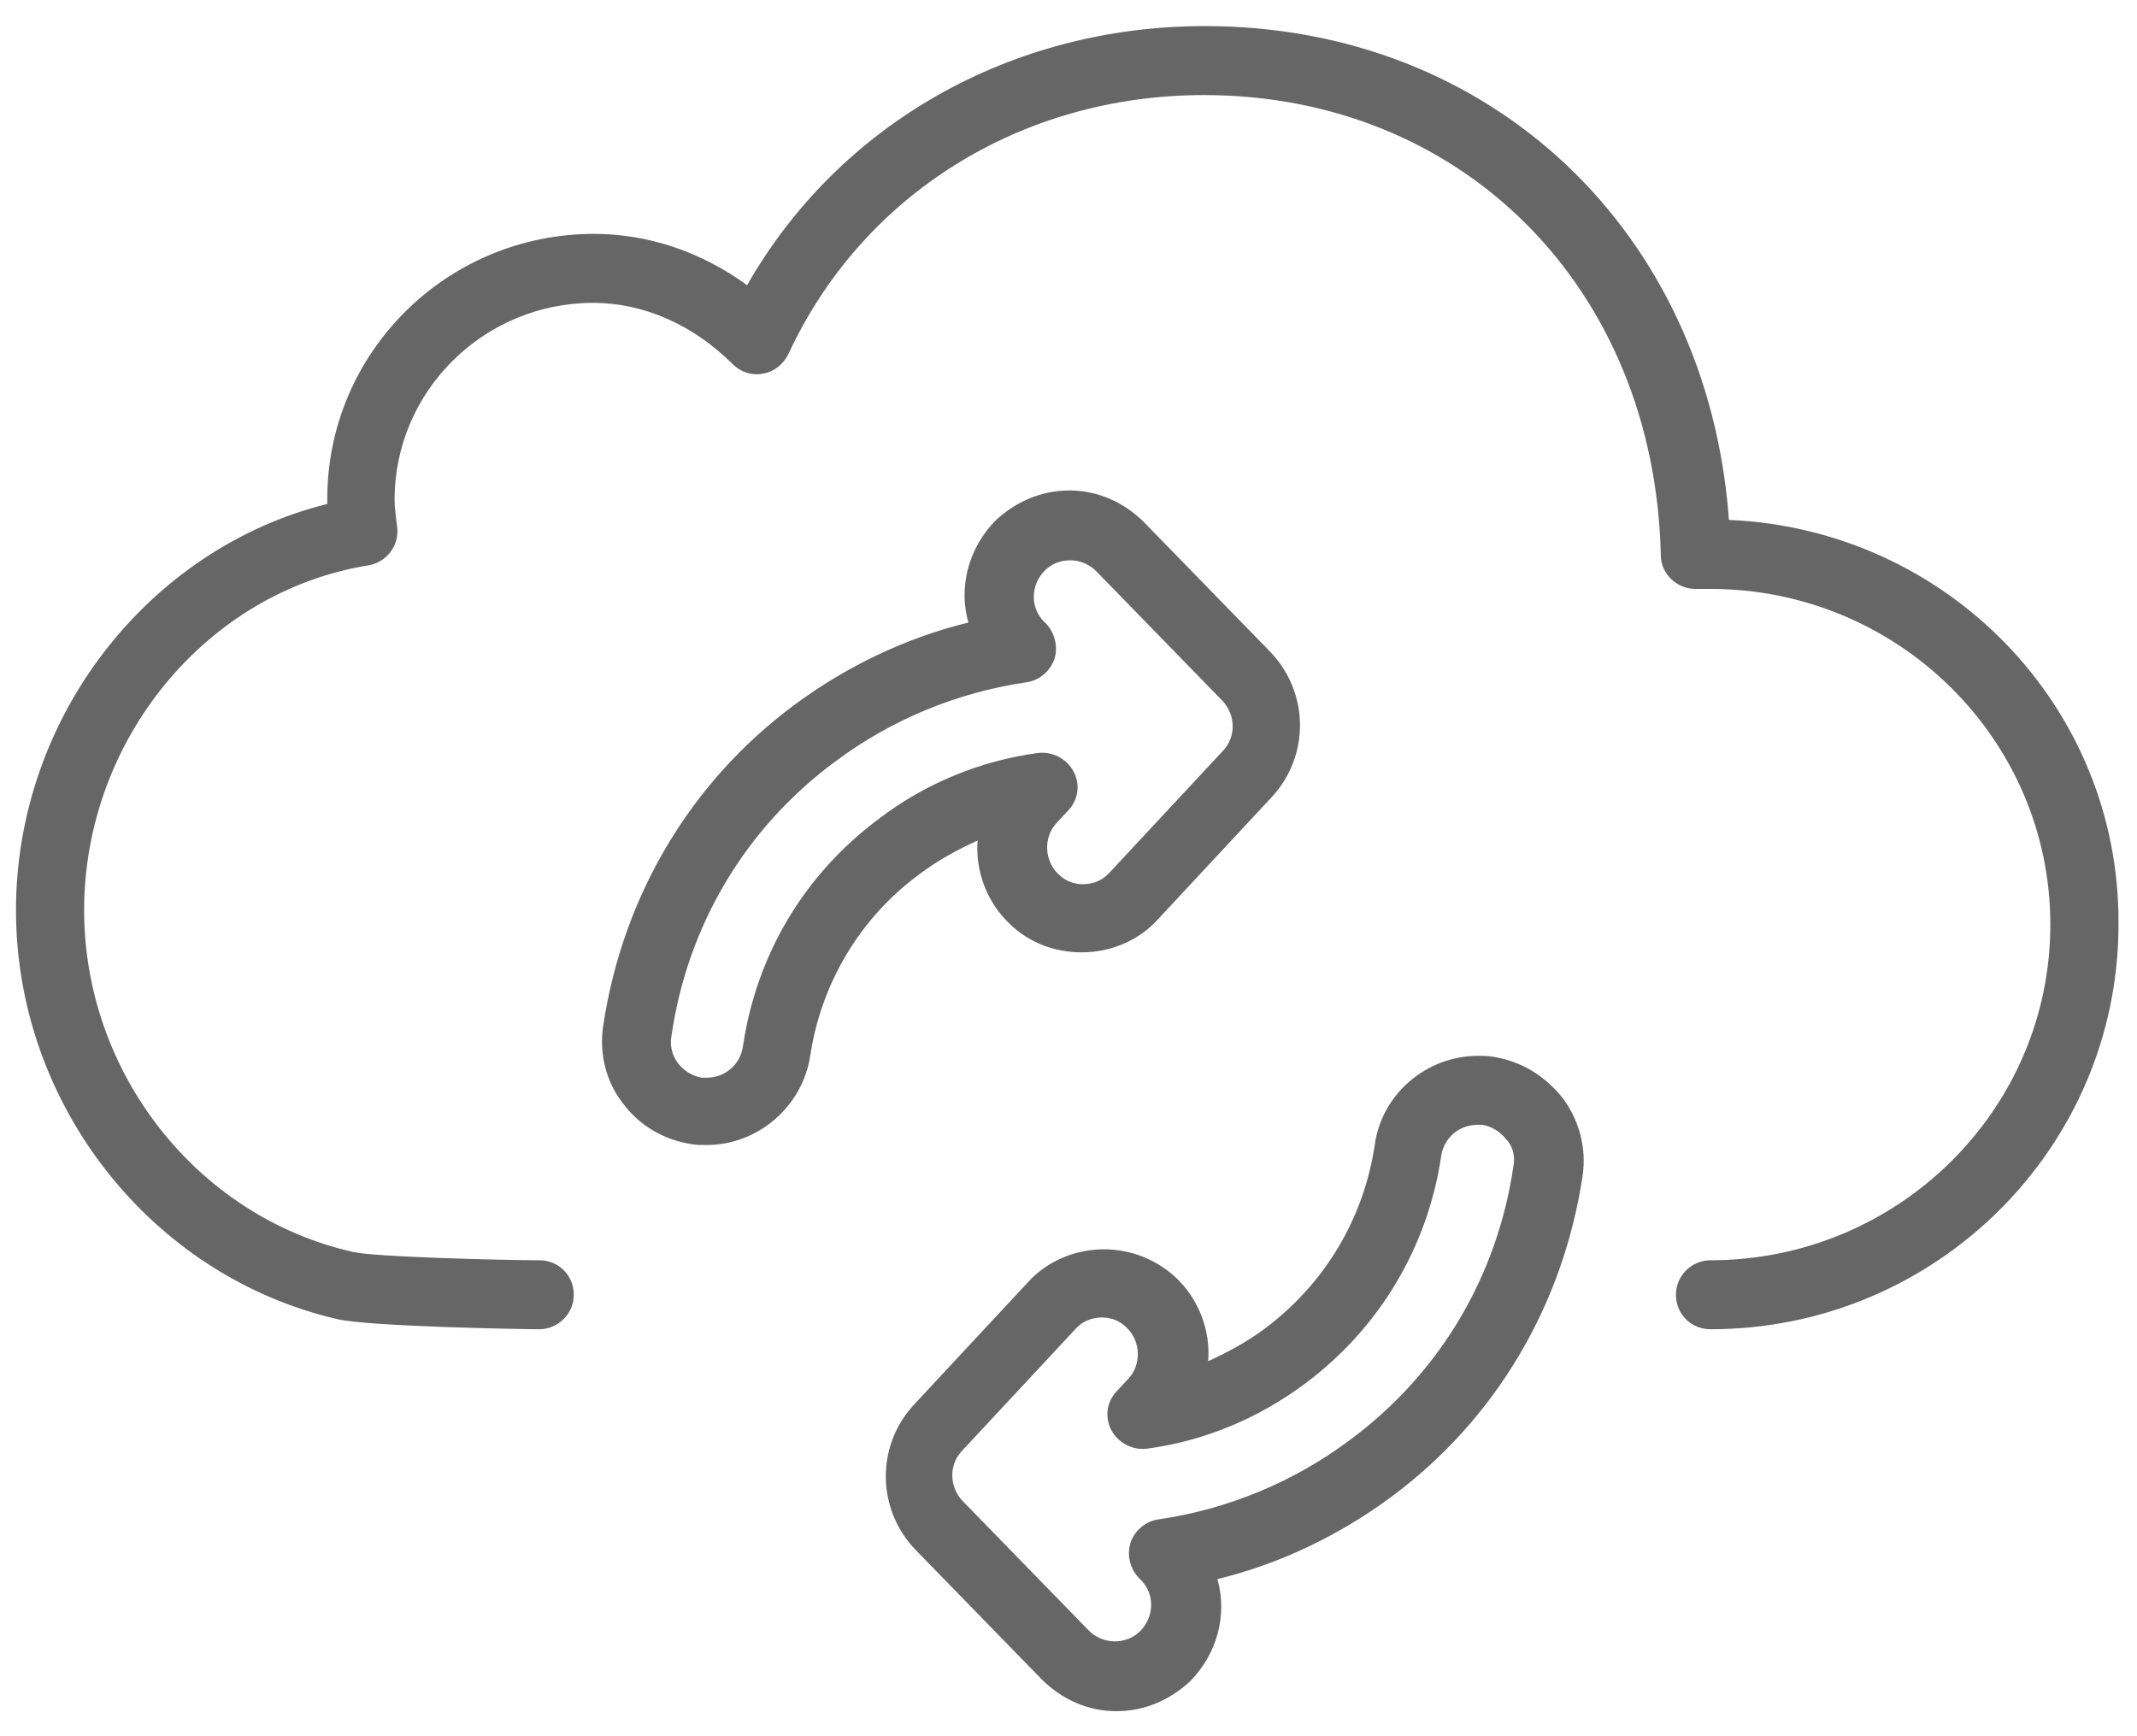 <?xml version="1.0" encoding="utf-8"?>
<!-- Generator: Adobe Illustrator 18.1.1, SVG Export Plug-In . SVG Version: 6.00 Build 0)  -->
<svg version="1.1" id="Layer_1" xmlns="http://www.w3.org/2000/svg" xmlns:xlink="http://www.w3.org/1999/xlink" x="0px" y="0px"
	 viewBox="1003 74 254 206.4" enable-background="new 1003 74 254 206.4" xml:space="preserve">
<g>
	<path fill="#666666" d="M1208.5,135.8c-2.5-34.2-28.2-58.7-62.3-58.7c-23.1,0-43.5,11.7-54.4,30.8c-5.5-4-11.8-6.1-18.2-6.1
		c-17.5,0-31.7,14.1-31.7,31.5c0,0.2,0,0.4,0,0.6c-21.3,5.3-37,25.4-37,48.3c0,23.1,16.1,43.5,38.2,48.6c3.9,0.9,22.4,1.2,24,1.2
		c2.2,0,4.1-1.8,4.1-4.1s-1.8-4.1-4.1-4.1c-4.4,0-19.9-0.4-22.2-1c-18.5-4.2-31.9-21.3-31.9-40.6c0-20.2,14.5-37.9,33.8-41
		c2.2-0.4,3.7-2.4,3.4-4.6c-0.1-1-0.3-2.1-0.3-3.2c0-12.9,10.6-23.4,23.6-23.4c6,0,11.9,2.6,16.6,7.3c0.9,0.9,2.3,1.4,3.6,1.1
		c1.3-0.2,2.4-1.1,3-2.3c8.8-19,27.7-30.8,49.4-30.8c30.8,0,53.6,23,54.3,54.7c0,2.2,1.9,4,4.1,4h1.8c22.3,0,40.4,17.9,40.4,39.9
		s-18.1,39.9-40.4,39.9c-2.2,0-4.1,1.8-4.1,4.1s1.8,4.1,4.1,4.1c26.8,0,48.5-21.6,48.5-48.1C1255,158,1234.4,136.9,1208.5,135.8z"/>
	<path fill="#666666" d="M1112.3,177.9c2.1-1.6,4.5-2.9,6.9-4c-0.3,3.6,1.1,7.4,3.9,10c2.3,2.2,5.3,3.3,8.5,3.3c3.4,0,6.8-1.4,9.1-4
		l13.5-14.5c4.5-4.9,4.4-12.4-0.2-17.2l-15-15.4c-2.4-2.4-5.5-3.8-8.9-3.8c-3.3,0-6.3,1.3-8.7,3.5c-3.3,3.3-4.5,8-3.3,12.2
		c-7.4,1.8-14.5,5.2-20.7,9.8c-12.4,9.2-20.4,22.8-22.7,38.1c-0.5,3.3,0.3,6.6,2.3,9.2c2,2.7,4.9,4.4,8.2,4.9
		c0.6,0.1,1.2,0.1,1.8,0.1c6.1,0,11.4-4.6,12.3-10.6C1100.6,190.9,1105.2,183.1,1112.3,177.9z M1091.3,198.4
		c-0.3,2.1-2.1,3.7-4.3,3.7c-0.2,0-0.4,0-0.6,0c-1.1-0.2-2.1-0.8-2.8-1.7c-0.7-0.9-1-2.1-0.8-3.2c1.9-13.2,8.8-24.8,19.5-32.7
		c6.7-5,14.5-8.2,22.7-9.4c1.5-0.2,2.8-1.3,3.3-2.7c0.5-1.4,0.1-3.1-0.9-4.2l-0.3-0.3c-1.7-1.7-1.6-4.4,0.1-6.1
		c0.8-0.8,1.9-1.2,3-1.2c1.2,0,2.3,0.5,3.1,1.3l15,15.4c1.6,1.7,1.6,4.3,0.1,5.9l-13.5,14.5c-0.8,0.9-1.9,1.4-3.2,1.4
		c-1.1,0-2.1-0.4-2.9-1.2c-1.7-1.6-1.8-4.4-0.2-6.1l1.4-1.5c1.2-1.3,1.4-3.1,0.6-4.6s-2.5-2.4-4.2-2.2c-6.8,0.9-13.4,3.6-18.9,7.8
		C1098.6,177.9,1092.9,187.5,1091.3,198.4z"/>
	<path fill="#666666" d="M1180.4,199.6c-0.6-0.1-1.2-0.1-1.7-0.1c-6.2,0-11.5,4.6-12.3,10.6c-1.3,8.7-5.9,16.4-12.9,21.7
		c-2.1,1.6-4.5,2.9-6.9,4c0.3-3.6-1.1-7.4-3.9-10c-2.3-2.1-5.3-3.3-8.5-3.3c-3.4,0-6.8,1.4-9.1,4l-13.5,14.5
		c-4.5,4.9-4.4,12.4,0.2,17.2l15,15.4c2.4,2.4,5.5,3.8,8.9,3.8c3.3,0,6.3-1.3,8.7-3.5c3.3-3.3,4.5-8,3.3-12.2
		c7.4-1.8,14.5-5.2,20.7-9.8c12.4-9.2,20.4-22.8,22.7-38.1c0.5-3.3-0.4-6.6-2.3-9.2C1186.6,201.8,1183.7,200.1,1180.4,199.6z
		 M1182.9,212.5c-1.9,13.2-8.8,24.8-19.5,32.7c-6.7,5-14.5,8.2-22.7,9.4c-1.5,0.2-2.8,1.3-3.3,2.7c-0.5,1.5-0.1,3.1,0.9,4.2l0.3,0.3
		c1.7,1.7,1.6,4.4-0.1,6.1c-0.8,0.8-1.9,1.2-3,1.2c-1.2,0-2.3-0.5-3.1-1.3l-15-15.4c-1.6-1.7-1.6-4.3-0.1-5.9l13.5-14.5
		c0.8-0.9,1.9-1.4,3.2-1.4c1.1,0,2.1,0.4,2.9,1.2c1.7,1.6,1.8,4.4,0.2,6.1l-1.4,1.5c-1.2,1.3-1.4,3.1-0.6,4.6s2.5,2.4,4.2,2.2
		c6.8-0.9,13.3-3.6,18.9-7.8c8.8-6.6,14.5-16.2,16.1-27c0.3-2.1,2.1-3.7,4.3-3.7c0.2,0,0.4,0,0.6,0c1.1,0.2,2.1,0.8,2.8,1.7
		C1182.8,210.2,1183.1,211.4,1182.9,212.5z"/>
</g>
</svg>

